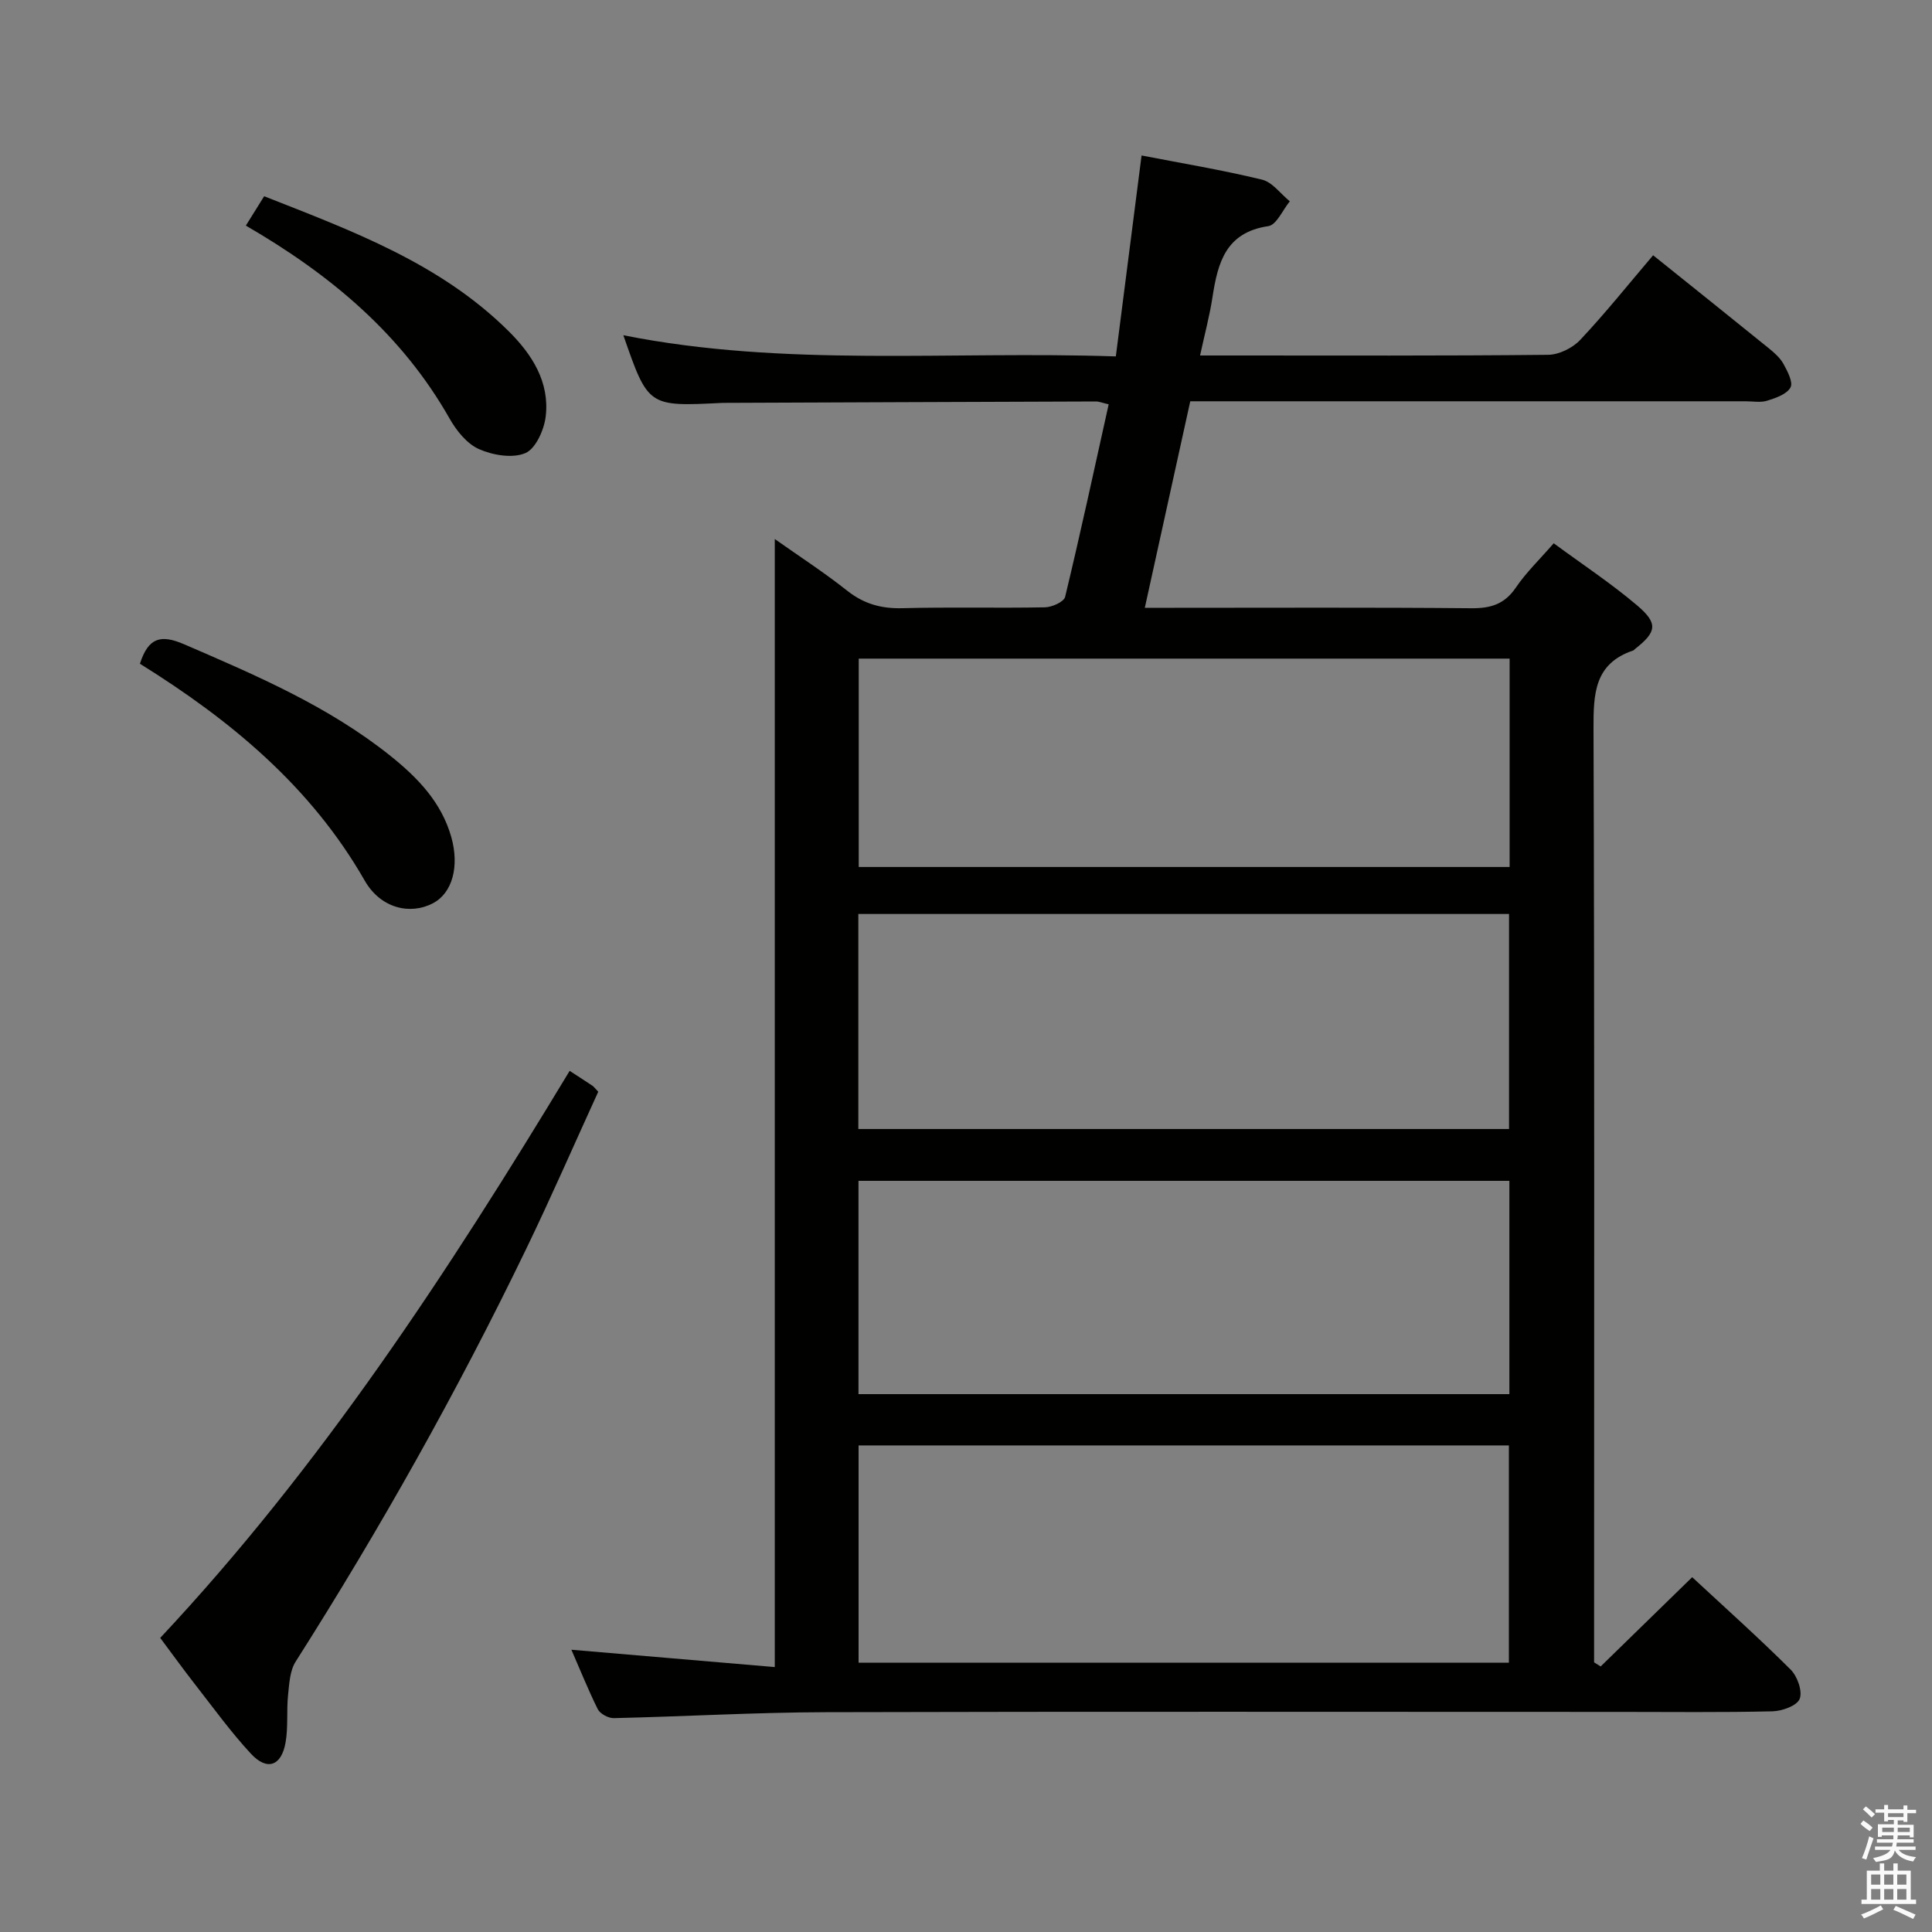 <svg enable-background="new 0 0 400 400" viewBox="0 0 400 400" xmlns="http://www.w3.org/2000/svg"><rect x="0" y="0" width="400" height="400" fill="#808080" stroke="none"/><path d="m385.2 377.6.6-.7c.6.4 1.3.9 1.9 1.5l-.6.7c-.8-.5-1.4-1-1.9-1.5zm.3 7.1c.6-1.4 1.1-2.9 1.5-4.5.3.1.6.3.9.4-.5 1.4-1 2.9-1.5 4.4zm.2-10.1.6-.6c.7.5 1.3 1.1 1.9 1.6l-.7.7c-.6-.6-1.2-1.2-1.8-1.7zm8.4-.8h.8v.9h1.8v.7h-1.8v1.8h-.8v-.3h-1.2v.9h3.3v2.6h-.8v-.4h-2.5c0 .3 0 .6-.1.8h3.4v.7h-3.5c0 .3-.1.6-.1.8h4v.7h-3.5c.7.9 1.9 1.3 3.6 1.5-.2.2-.4.5-.6.9-1.9-.3-3.2-1.1-3.8-2.3-.5 2.1-1.8 2-3.9 2.4-.2-.3-.4-.5-.6-.8 1.9-.4 3.1-.9 3.6-1.7h-3.2v-.7h3.5c.1-.2.1-.5.2-.8h-3.3v-.7h3.4c0-.2 0-.5 0-.8h-2.4v.3h-.8v-2.6h3.3v-.9h-1.2v.3h-.8v-1.8h-1.8v-.7h1.8v-.9h.8v.9h3.2zm-4.4 5.5h2.4c0-.3 0-.6 0-.9h-2.4zm1.2-3.1h3.2v-.8h-3.2zm4.4 2.2h-2.4v.9h2.5v-.9z" fill="#fafafb"/><path d="m389.2 385.8h.9v1.5h1.9v-1.5h.9v1.5h2.7v6h1.1v.9h-11.3v-.9h1.1v-6h2.7zm.2 8.7.5.8c-1.2.6-2.5 1.3-4 1.9-.2-.3-.3-.6-.6-.8 1.6-.6 3-1.3 4.1-1.9zm-2-4.3h1.9v-2.1h-1.9zm0 3.1h1.9v-2.2h-1.9zm2.7-3.1h1.9v-2.1h-1.9zm0 3.1h1.9v-2.2h-1.9zm2.4 1.3c1.4.6 2.7 1.2 4.1 1.8l-.5.9c-1.5-.7-2.8-1.4-4.1-1.9zm2.2-6.5h-1.9v2.1h1.9zm-1.9 5.2h1.9v-2.2h-1.9z" fill="#fafafb"/><g fill="#010100"><path d="m118.3 341.56c14.42 1.23 28.22 2.4 42.11 3.59 0-78.38 0-155.6 0-233.55 5.14 3.63 10.24 6.93 14.98 10.69 3.47 2.75 7.08 3.75 11.47 3.63 9.83-.26 19.66.01 29.49-.18 1.46-.03 3.92-1.13 4.17-2.16 3.18-13.19 6.04-26.46 9.02-39.87-1.4-.32-2.02-.6-2.64-.59-25.66.08-51.32.19-76.98.29-.17 0-.33 0-.5.01-15.23.76-15.23.76-20.36-14.01 33.51 6.67 67.3 3.22 101.96 4.38 1.8-14.03 3.55-27.75 5.33-41.6 8.36 1.62 16.72 3.01 24.93 5 2.16.52 3.85 2.94 5.76 4.49-1.47 1.79-2.75 4.89-4.45 5.14-8.83 1.29-10.46 7.59-11.56 14.71-.59 3.87-1.62 7.67-2.57 12.07h6.56c21.83 0 43.66.09 65.49-.14 2.27-.02 5.08-1.41 6.66-3.09 5.23-5.56 10-11.54 15.09-17.52 8.13 6.53 16.05 12.85 23.92 19.23 1.15.93 2.36 1.99 3.06 3.25.83 1.52 2.05 3.81 1.46 4.89-.76 1.4-3.04 2.18-4.82 2.74-1.37.43-2.97.12-4.47.12-36.33 0-72.66 0-108.99 0-1.81 0-3.63 0-5.99 0-3.1 14.09-6.15 27.96-9.41 42.76h6.06c20.5 0 41-.1 61.49.09 4.03.04 6.92-.81 9.27-4.28 2.13-3.13 4.92-5.81 7.84-9.17 5.85 4.31 11.81 8.24 17.22 12.82 4.46 3.77 4.11 5.53-.37 9.05-.13.1-.24.27-.38.32-8.08 2.72-8.25 8.98-8.23 16.2.22 62.49.12 124.99.12 187.48v5.82c.45.28.91.57 1.36.85 6.18-6.03 12.36-12.05 18.95-18.48 6.92 6.42 13.83 12.6 20.38 19.13 1.4 1.39 2.5 4.49 1.87 6.07-.56 1.42-3.65 2.53-5.66 2.57-10.49.25-20.99.12-31.49.12-54.83 0-109.65-.09-164.48.06-14.63.04-29.26.9-43.89 1.23-1.12.03-2.83-.89-3.32-1.85-1.98-3.99-3.64-8.15-5.46-12.31zm59.46 2.69h134.64c0-15.21 0-30.07 0-44.99-45.05 0-89.67 0-134.64 0zm-.05-155.02v44.52h134.72c0-14.96 0-29.66 0-44.52-45.02 0-89.65 0-134.72 0zm134.79 99.41c0-14.85 0-29.4 0-44.16-45.05 0-89.77 0-134.76 0v44.16zm.05-152.28c-45.09 0-89.91 0-134.76 0v43.14h134.76c0-14.53 0-28.76 0-43.14z"/><path d="m117.94 221.71c1.95 1.27 3.35 2.16 4.73 3.09.27.18.46.47 1.19 1.23-4.9 10.71-9.72 21.8-14.98 32.67-14.2 29.38-30.16 57.78-47.67 85.32-1.2 1.88-1.32 4.56-1.57 6.91-.34 3.27.05 6.64-.52 9.85-.86 4.87-3.83 5.91-7.17 2.31-4.17-4.5-7.79-9.52-11.58-14.37-2.35-3.01-4.59-6.12-7.2-9.61 33.21-35.43 59.59-75.74 84.77-117.4z"/><path d="m28.97 137.42c1.76-5.52 4.41-6.07 9.15-4.03 14.94 6.45 29.87 12.83 42.71 23.1 5.63 4.51 10.56 9.58 12.61 16.83 1.7 6.05.23 11.58-3.81 13.69-4.75 2.49-10.85 1.03-14.12-4.69-11.15-19.48-27.74-33.2-46.54-44.9z"/><path d="m50.9 46.71c1.36-2.18 2.48-3.99 3.79-6.08 18.22 7.18 36.47 13.88 50.65 27.97 4.83 4.8 8.49 10.52 7.64 17.64-.33 2.76-2.07 6.66-4.21 7.57-2.67 1.13-6.75.44-9.61-.83-2.5-1.11-4.67-3.83-6.09-6.34-9.92-17.48-24.67-29.79-42.17-39.93z"/></g></svg>